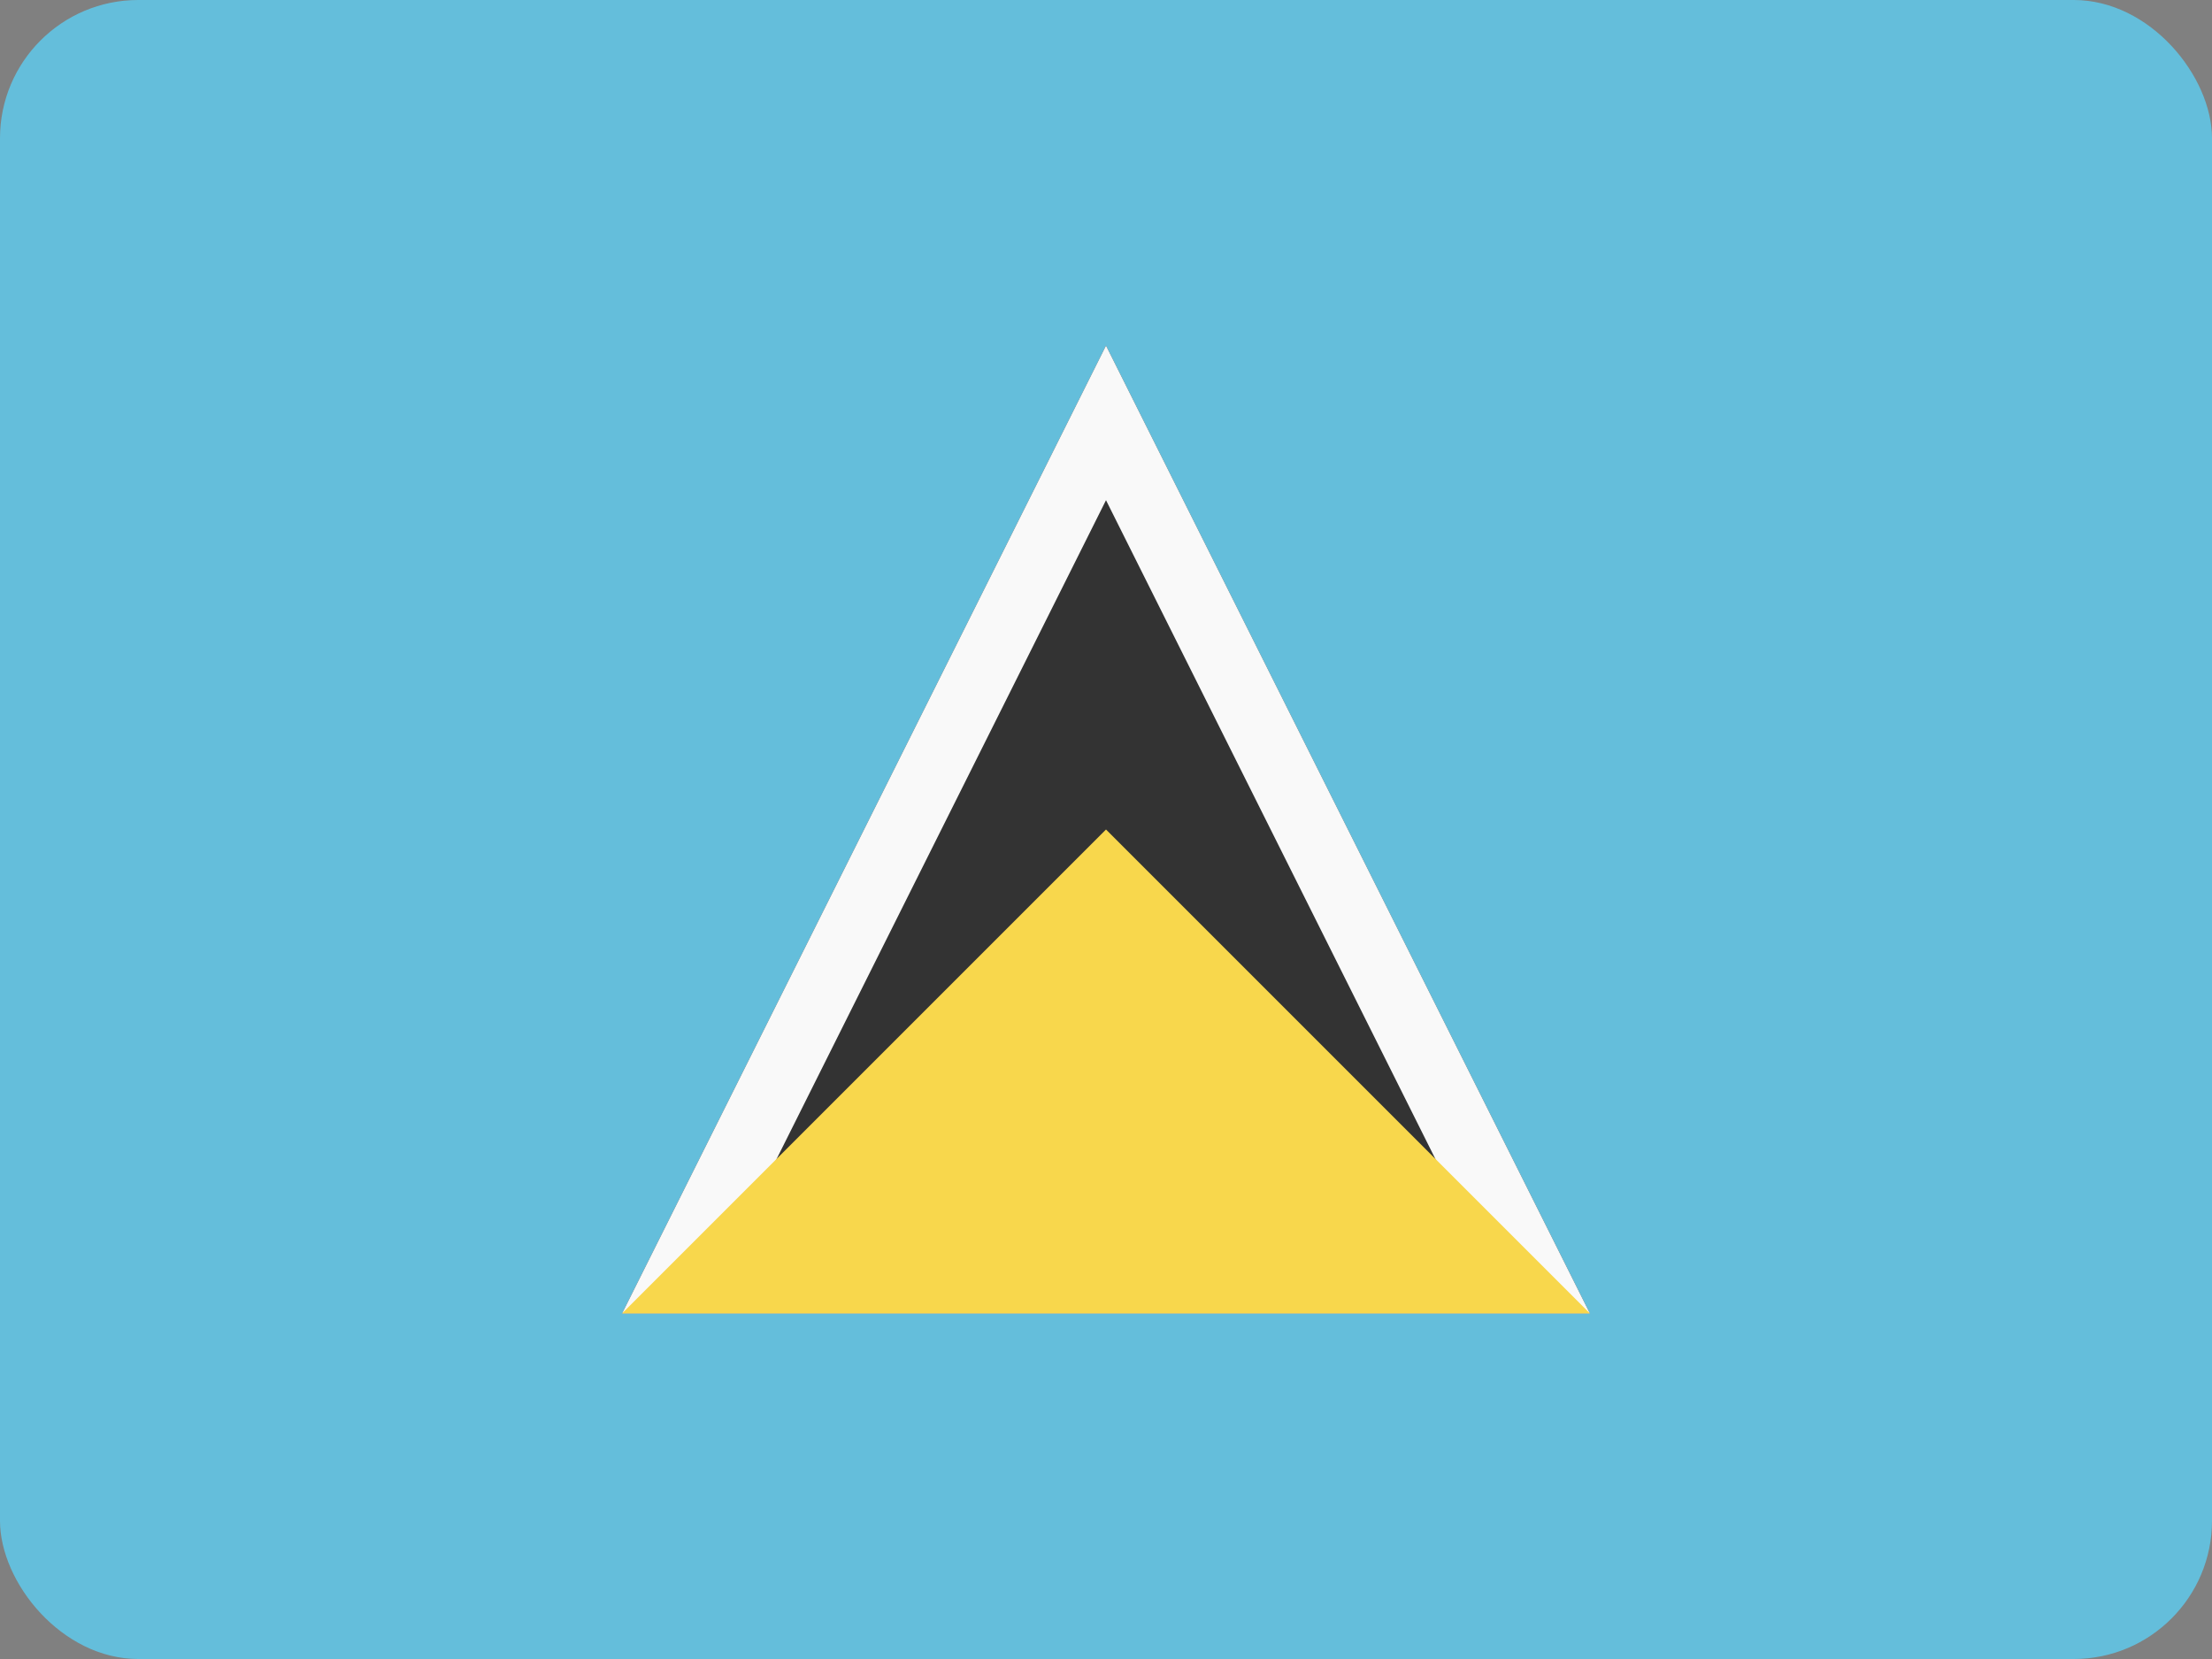 <svg width="32" height="24" viewBox="0 0 32 24" fill="none" xmlns="http://www.w3.org/2000/svg">
<rect x="0" y="0" width="32" height="24" fill="#808080" stroke="none"/>
<rect width="32" height="24" rx="2" fill="#64BEDB"/>
<path d="M9 19L16 5L23 19H9Z" fill="#333333"/>
<path fill-rule="evenodd" clip-rule="evenodd" d="M23 19L16 5L9 19H23ZM21.382 18L16 7.236L10.618 18H21.382Z" fill="#F9F9F9"/>
<path d="M23 19H9L16 12L23 19Z" fill="#F8D74C"/>
</svg>
